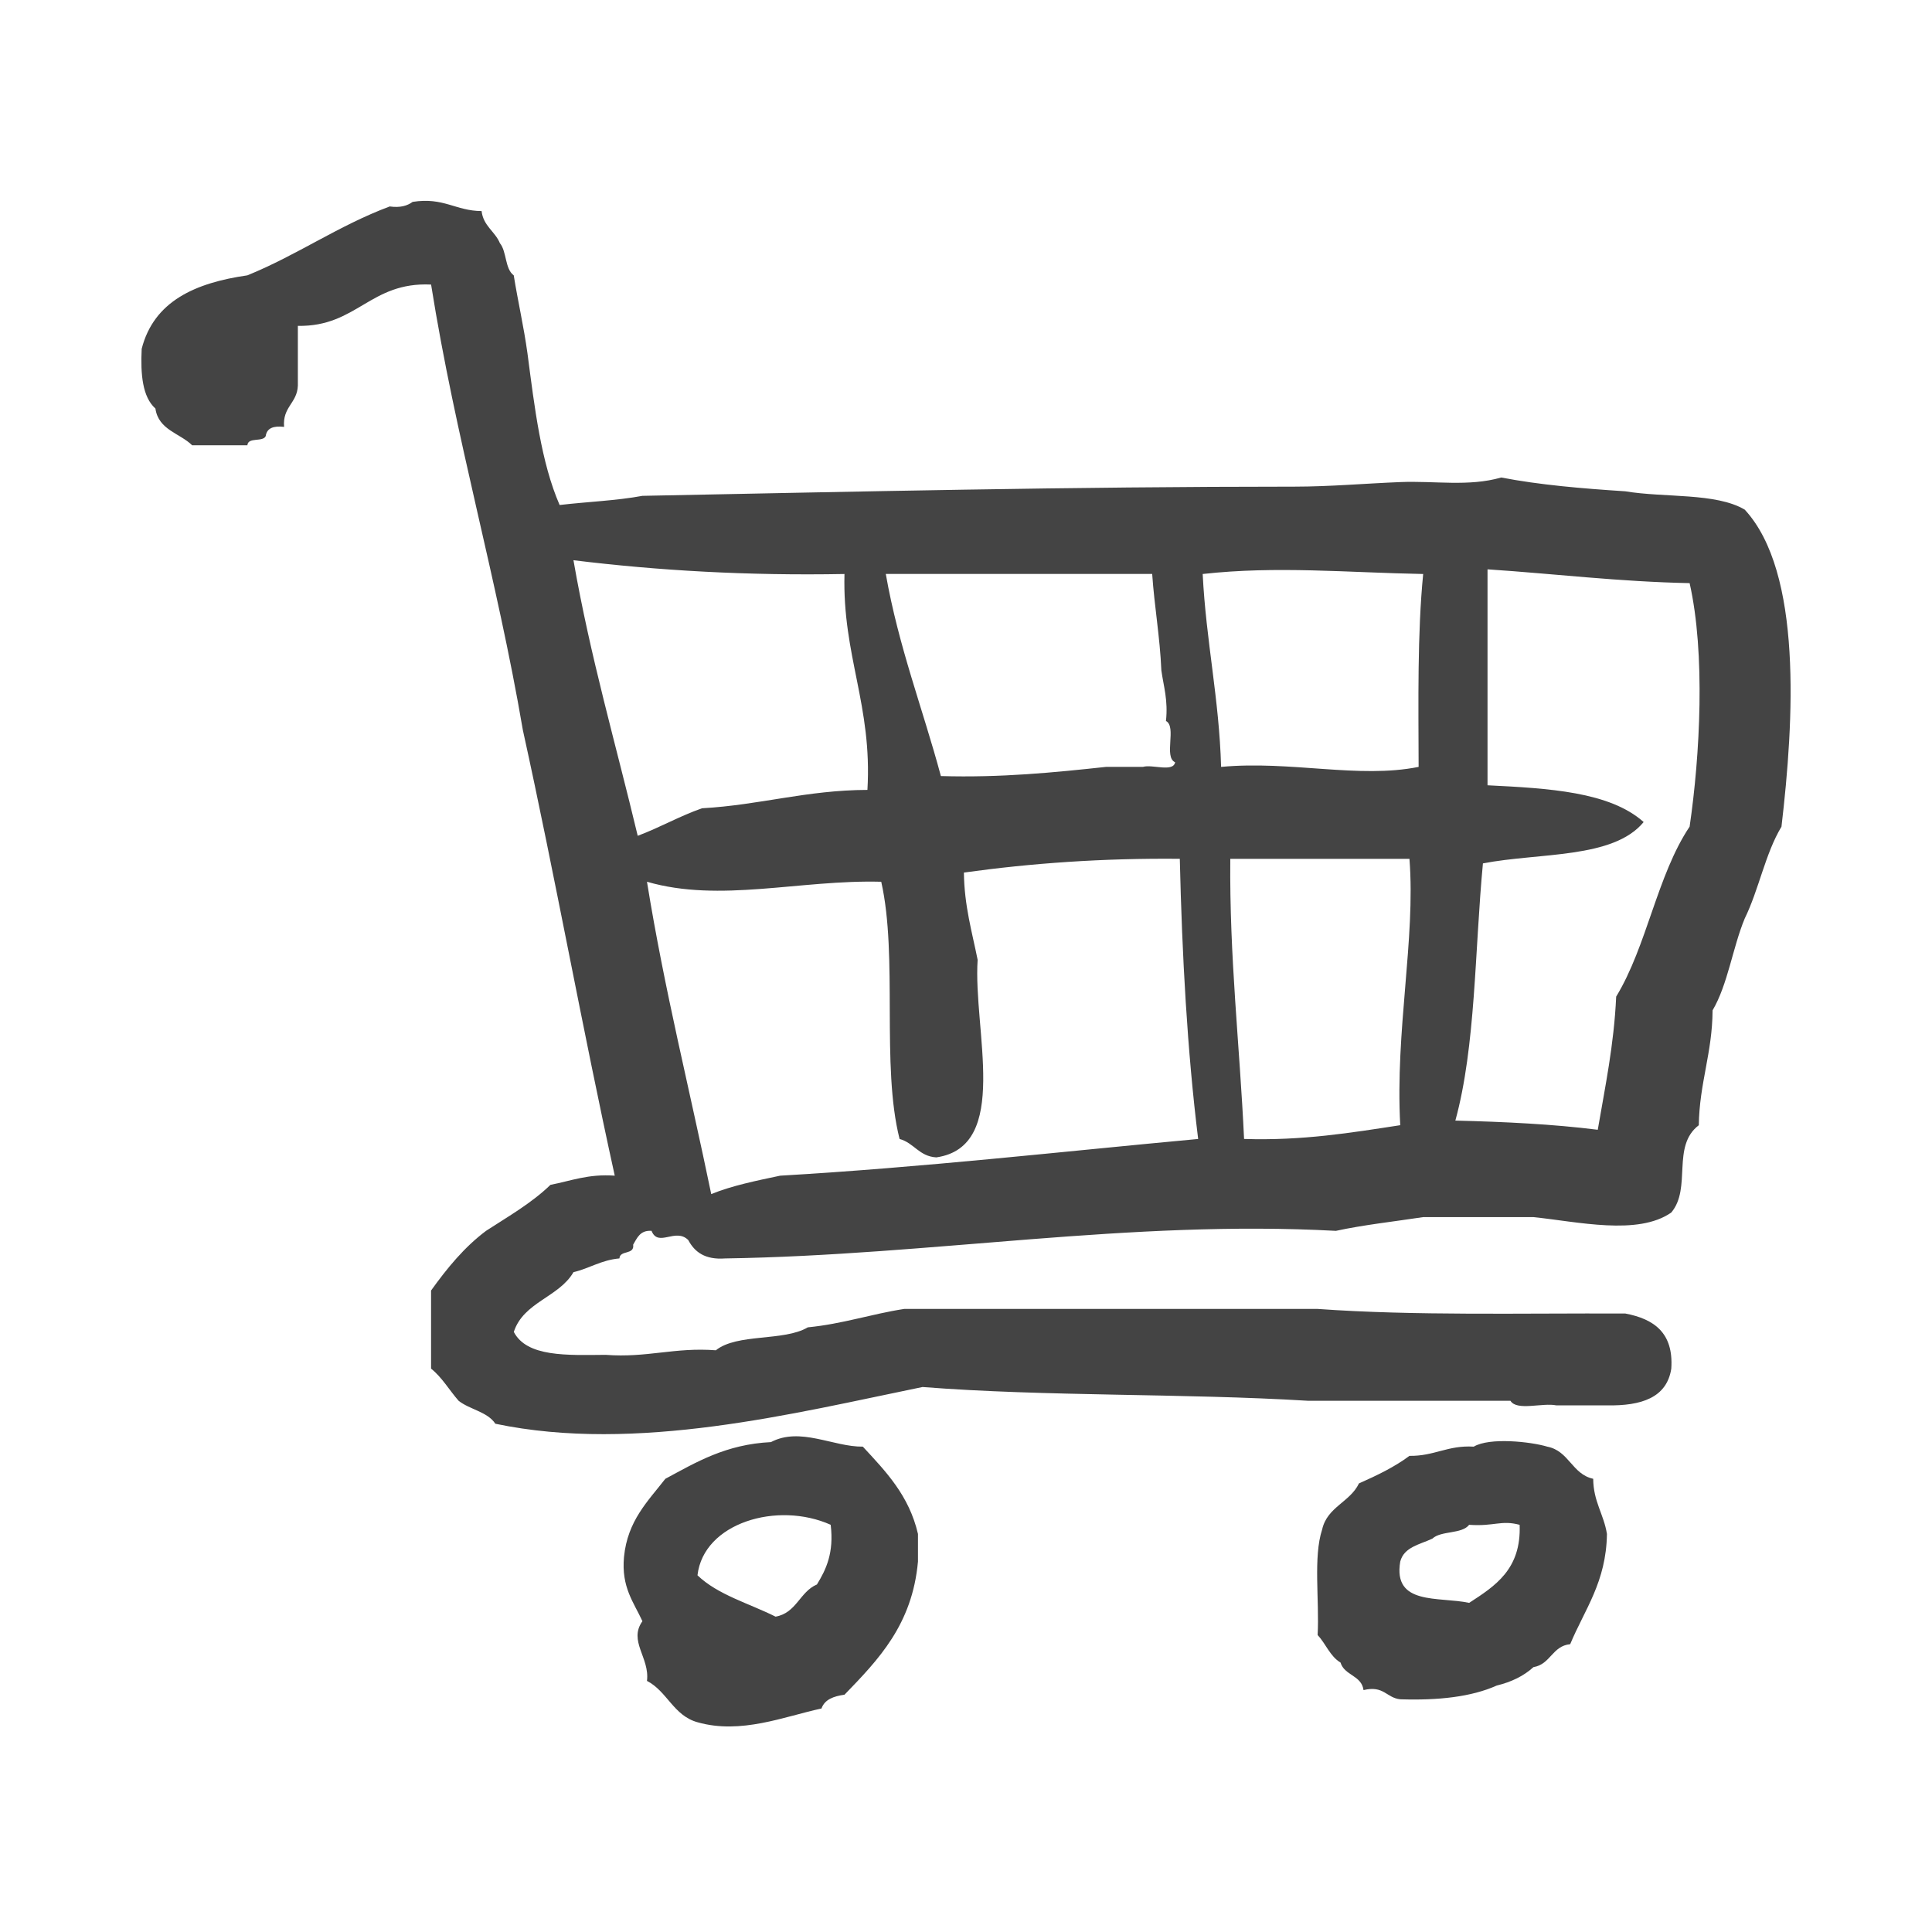 <svg xmlns="http://www.w3.org/2000/svg" width="128" height="128" viewBox="0 0 128 128"><path d="M115.595 33.766c-1.912-1.133-5.31-.78-7.915-1.216-2.86-.186-5.666-.42-8.218-.914-2.172.62-4.39.21-6.692.303-2.278.09-4.683.302-7 .302-14.847 0-29.162.333-43.21.61-1.71.32-3.667.393-5.483.607-1.23-2.824-1.66-6.454-2.13-10.042-.246-1.788-.63-3.424-.91-5.173-.59-.427-.46-1.576-.916-2.13-.327-.79-1.095-1.132-1.215-2.13-1.717-.006-2.517-.934-4.567-.608-.352.256-.815.402-1.52.303-3.397 1.27-6.115 3.216-9.432 4.565-3.46.497-6.194 1.717-7 4.867-.082 1.703.053 3.192.91 3.957.203 1.423 1.62 1.63 2.432 2.433h3.66c.044-.563 1.027-.19 1.215-.608.072-.533.52-.693 1.218-.61-.114-1.333.87-1.566.912-2.737V21.59c3.92.067 4.78-2.928 8.827-2.737 1.626 10.24 4.353 19.38 6.08 29.518 2.145 9.73 3.945 19.796 6.088 29.52-1.754-.128-2.9.347-4.26.608-1.235 1.2-2.784 2.086-4.26 3.043-1.452 1.086-2.59 2.483-3.65 3.958v5.175c.734.585 1.206 1.427 1.825 2.13.736.583 1.913.724 2.435 1.522 9.365 1.96 19.83-.704 28.3-2.434 8.188.64 17.244.406 25.563.913h13.39c.423.693 2.12.112 3.045.304h3.35c2.268.038 3.96-.5 4.26-2.432.163-2.4-1.173-3.296-3.045-3.654-6.866-.03-13.952.157-20.386-.304h-27.39c-2.193.34-4.08.994-6.388 1.22-1.59.944-4.686.385-6.09 1.52-2.744-.21-4.558.513-7.3.302-2.557.023-5.224.153-6.087-1.52.647-1.985 2.986-2.29 3.954-3.958 1.067-.25 1.83-.803 3.044-.91.032-.575 1.005-.21.91-.913.265-.446.457-.964 1.217-.915.444 1.12 1.592-.233 2.435.613.42.794 1.115 1.312 2.434 1.216 13.742-.212 26.77-2.57 40.474-1.828 1.832-.397 3.846-.615 5.78-.91h7.304c2.93.3 6.92 1.245 9.133-.304 1.368-1.62-.003-4.398 1.824-5.784.04-2.798.897-4.782.913-7.61 1.013-1.724 1.327-4.148 2.13-6.087.935-1.903 1.364-4.316 2.434-6.082.83-7.035 1.395-16.857-2.432-21.003zm-39.26 4.26c.15 2.185.512 4.157.608 6.39.15 1.067.454 1.98.305 3.35.73.383-.168 2.4.608 2.736-.13.68-1.5.125-2.128.304h-2.432c-3.482.377-6.99.725-10.96.61-1.203-4.475-2.803-8.56-3.65-13.39h17.65zM42.25 55.372c-1.445-6.055-3.146-11.863-4.257-18.256 5.605.688 11.547 1.032 17.956.913-.144 5.416 1.85 8.697 1.52 14.304-4.044.012-7.114 1.004-10.958 1.217-1.504.526-2.784 1.272-4.26 1.824zm9.436 22.52c-1.59.336-3.193.66-4.565 1.22-1.422-6.894-3.103-13.533-4.257-20.694 4.835 1.406 10.138-.143 15.52 0 1.12 4.962-.016 12.188 1.216 17.042.96.262 1.285 1.15 2.434 1.22 4.946-.72 2.428-8.434 2.737-13.09-.372-1.855-.884-3.577-.91-5.78 4.452-.62 9.18-.962 14.304-.912.15 6.443.493 12.693 1.216 18.562-9.195.85-18.206 1.88-27.695 2.432zm41.084-3.345c-3.255.5-6.475 1.035-10.347.912-.288-6.205-.975-12.008-.913-18.56h11.87c.412 5.317-.954 11.394-.61 17.65zm1.216-23.738c-3.968.798-8.478-.43-13.085 0-.127-4.535-.998-8.33-1.22-12.78 4.907-.547 9.568-.093 14.608 0-.388 3.97-.313 8.404-.302 12.78zm17.955 3.958c-2.154 3.22-2.83 7.922-4.865 11.26-.146 3.204-.732 5.967-1.22 8.823-2.972-.373-6.166-.528-9.435-.608 1.355-4.932 1.28-11.3 1.827-17.04 3.74-.724 8.637-.292 10.648-2.74-2.253-2.008-6.29-2.234-10.344-2.435V37.72c4.47.296 8.716.822 13.39.914 1.053 4.672.69 11.413 0 16.13zM51.08 95.543c-2.996.147-4.954 1.333-7 2.432-1.154 1.486-2.502 2.773-2.738 5.173-.187 2.016.646 3.006 1.22 4.26-.943 1.32.496 2.42.302 3.956 1.34.688 1.755 2.302 3.35 2.74 2.88.82 5.742-.38 8.212-.912.21-.603.813-.814 1.525-.914 2.244-2.32 4.492-4.638 4.867-8.823v-1.827c-.59-2.556-2.14-4.15-3.653-5.784-1.954.02-4.146-1.323-6.084-.303zm3.04 9.434c-1.137.483-1.35 1.89-2.737 2.13-1.756-.88-3.83-1.444-5.173-2.74.4-3.476 5.298-4.925 8.825-3.346.224 1.846-.294 2.95-.914 3.958zm48.39-9.133c-1.098-.33-3.828-.625-4.87 0-1.73-.105-2.61.636-4.26.61-.987.74-2.154 1.297-3.346 1.826-.587 1.24-2.1 1.553-2.436 3.043-.604 1.835-.177 4.69-.302 7 .54.575.82 1.41 1.518 1.827.256.86 1.394.838 1.523 1.824 1.35-.33 1.515.518 2.435.608 2.513.082 4.71-.157 6.39-.91.98-.238 1.796-.638 2.433-1.22 1.137-.186 1.237-1.4 2.435-1.522.953-2.296 2.387-4.107 2.434-7.303-.21-1.312-.9-2.14-.91-3.653-1.412-.31-1.598-1.85-3.045-2.13zm-5.175 10.35c-2.005-.432-5.062.192-4.565-2.737.25-.968 1.306-1.13 2.13-1.52.576-.54 1.948-.286 2.434-.914 1.675.117 2.112-.33 3.346 0 .113 2.95-1.624 4.053-3.347 5.173z" fill="#444"/></svg>
